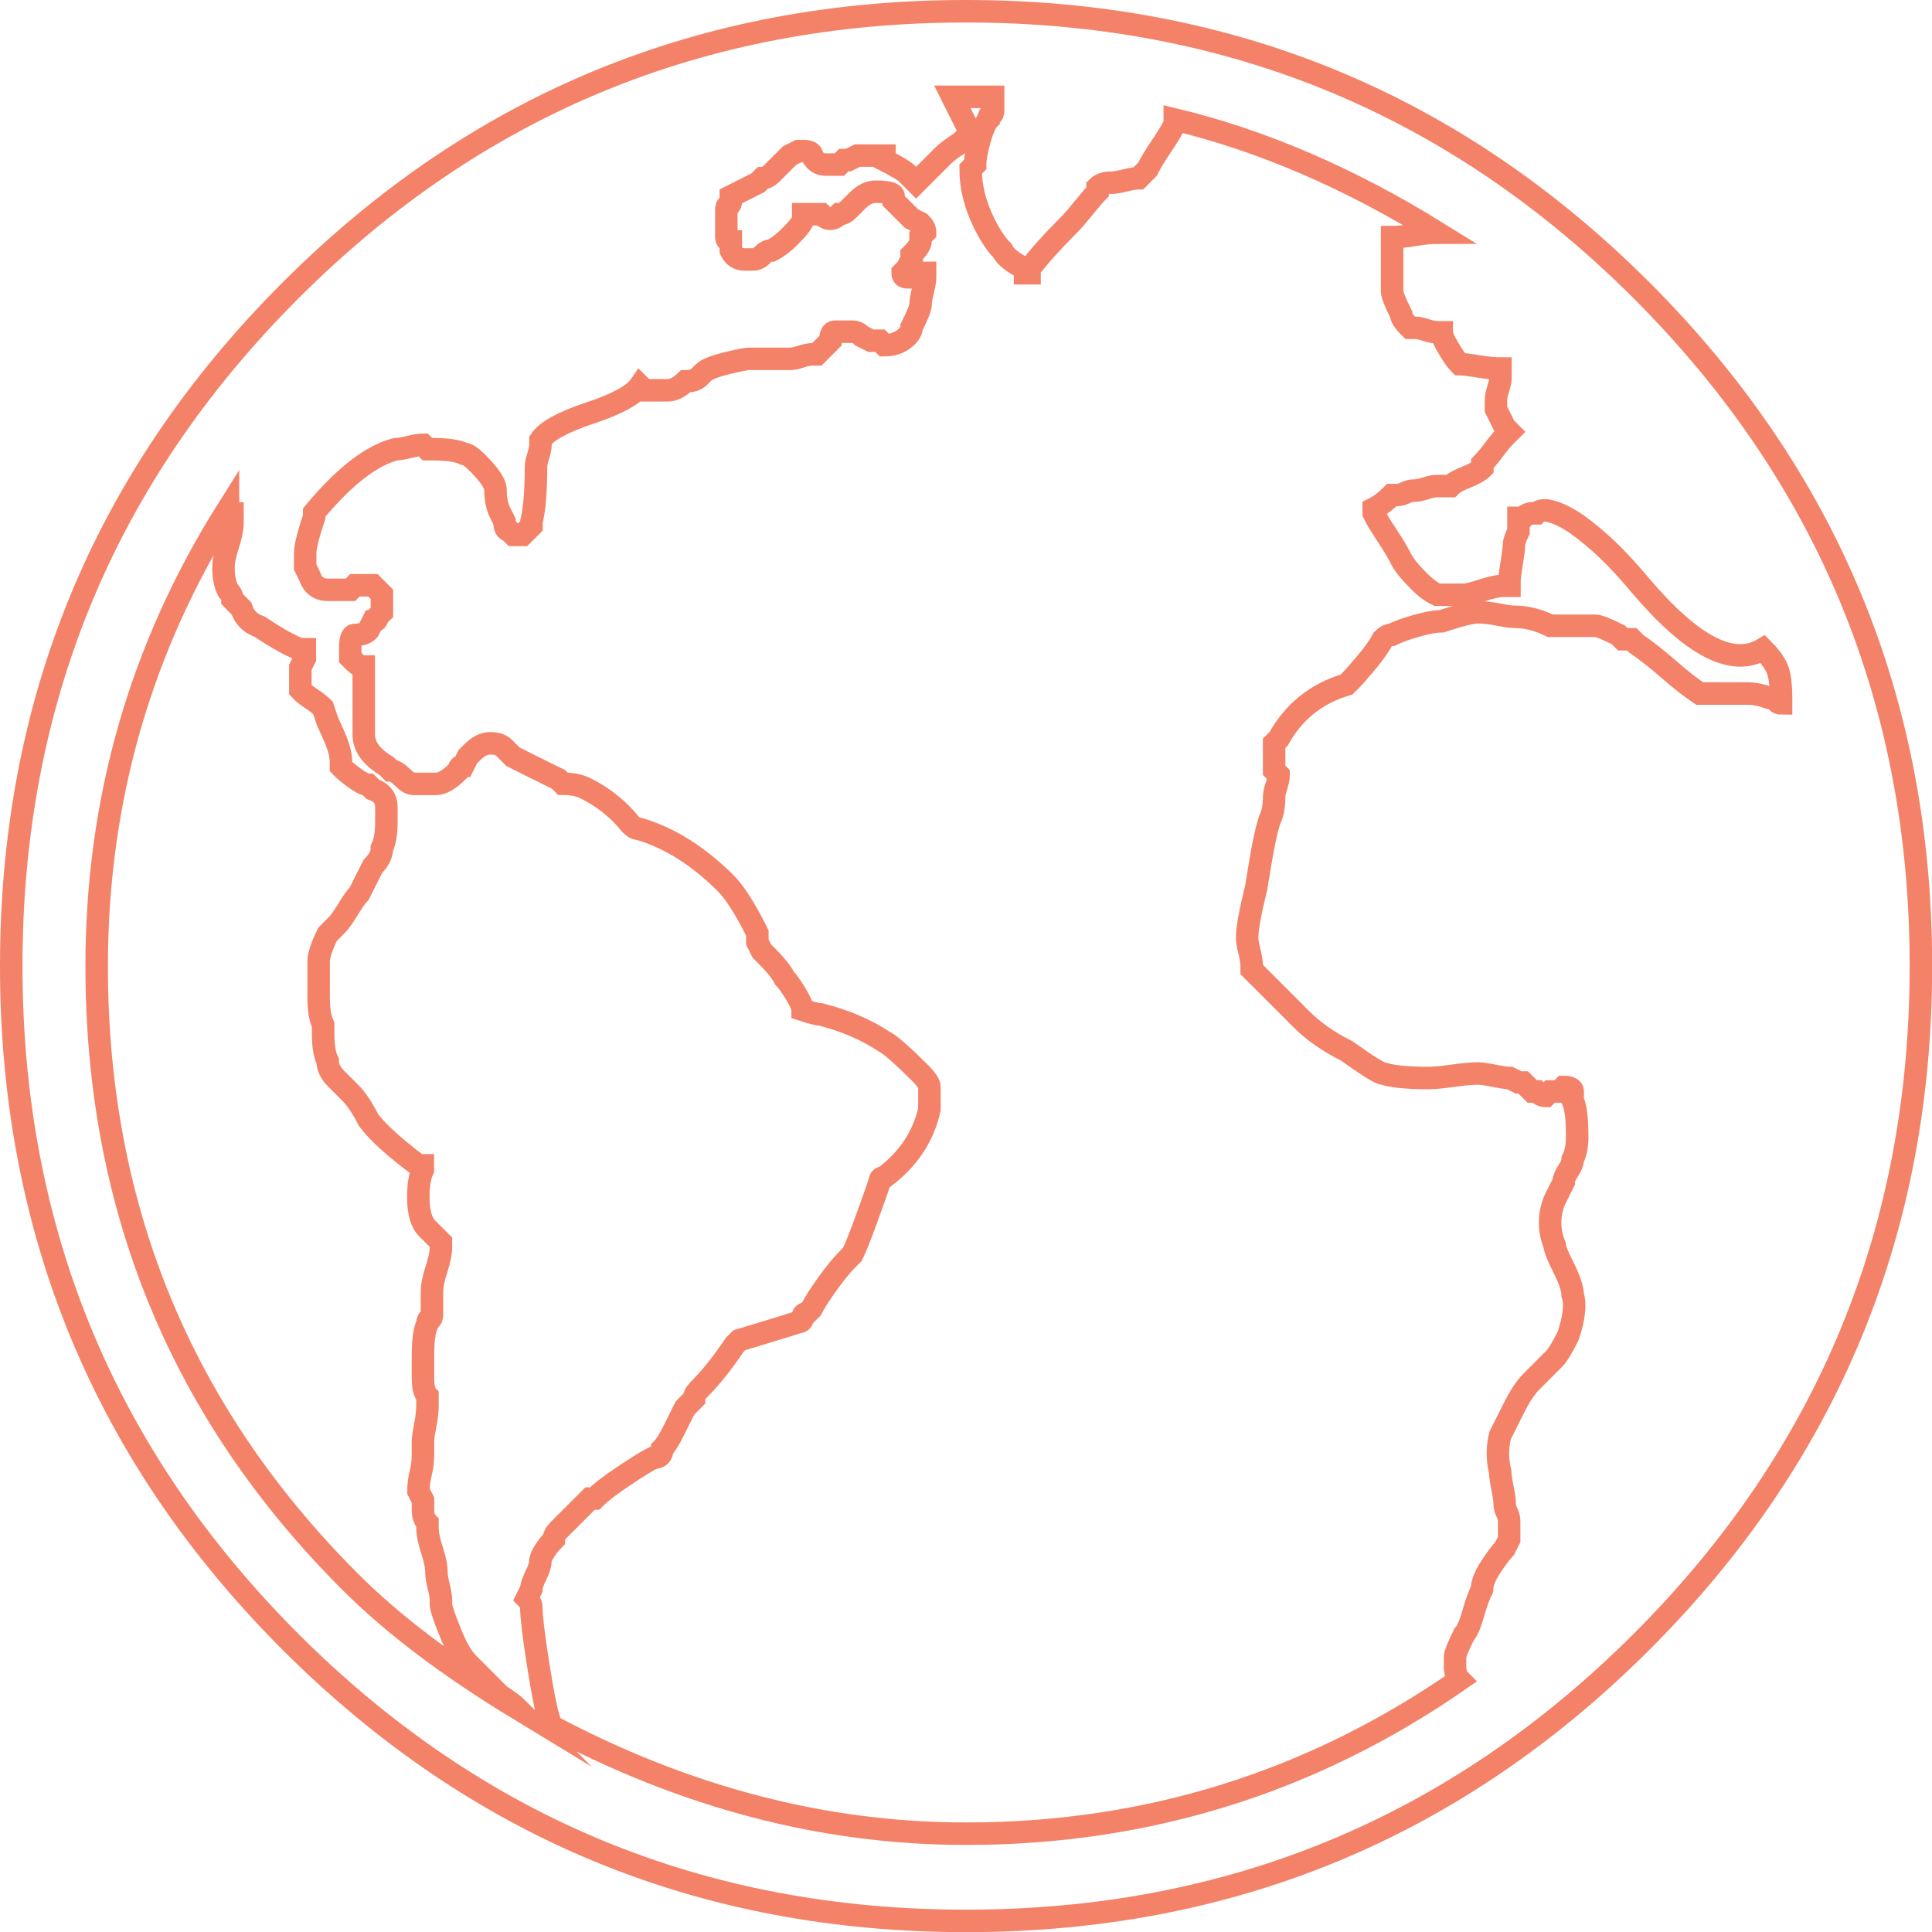 <?xml version="1.0" encoding="utf-8"?>
<!-- Generator: Adobe Illustrator 15.0.0, SVG Export Plug-In . SVG Version: 6.00 Build 0)  -->
<!DOCTYPE svg PUBLIC "-//W3C//DTD SVG 1.1//EN" "http://www.w3.org/Graphics/SVG/1.1/DTD/svg11.dtd">
<svg version="1.1" id="Layer_1" xmlns="http://www.w3.org/2000/svg" xmlns:xlink="http://www.w3.org/1999/xlink" x="0px" y="0px"
	 width="128.9px" height="128.9px" viewBox="0 0 128.9 128.9" enable-background="new 0 0 128.9 128.9" xml:space="preserve">
<path fill="none" stroke="#F38268" stroke-width="1.5" stroke-miterlimit="10" d="M19.38,19.38C31.79,6.96,46.82,0.75,64.45,0.75
	s32.65,6.21,45.08,18.63c12.41,12.42,18.63,27.44,18.63,45.07c0,17.63-6.21,32.66-18.63,45.08c-12.42,12.41-27.44,18.63-45.08,18.63
	s-32.66-6.21-45.08-18.63C6.96,97.11,0.75,82.08,0.75,64.45C0.75,46.82,6.96,31.8,19.38,19.38z M23.37,105.54
	c2.82,2.82,6.54,5.64,11.18,8.46c-0.2-0.2-0.6-0.5-1.21-0.9l-2.11-2.12c-0.41-0.4-0.81-1.11-1.21-2.12c-0.41-1.01-0.6-1.61-0.6-1.81
	v-0.3c0-0.2-0.05-0.5-0.15-0.91c-0.1-0.4-0.15-0.7-0.15-0.91c0-0.4-0.1-0.91-0.3-1.51c-0.2-0.6-0.3-1.11-0.3-1.51v-0.3
	c-0.2-0.2-0.3-0.5-0.3-0.91v-0.61l-0.3-0.6c0-0.4,0.05-0.8,0.15-1.21c0.1-0.4,0.15-0.8,0.15-1.21v-0.91c0-0.2,0.05-0.55,0.15-1.06
	c0.1-0.5,0.15-0.95,0.15-1.36v-0.6c-0.2-0.2-0.3-0.61-0.3-1.21v-1.51c0-1,0.1-1.71,0.3-2.11c0-0.2,0.05-0.3,0.15-0.3
	c0.1,0,0.15-0.1,0.15-0.3V86.2c0-0.4,0.1-0.91,0.3-1.51c0.2-0.61,0.3-1.1,0.3-1.51v-0.3l-0.91-0.91c-0.41-0.4-0.6-1.11-0.6-2.11
	c0-0.8,0.1-1.41,0.3-1.81v-0.3h-0.3c-1.61-1.21-2.72-2.21-3.32-3.02c-0.41-0.8-0.81-1.41-1.21-1.81L22.46,72
	c-0.41-0.4-0.6-0.8-0.6-1.21c-0.2-0.4-0.3-1.01-0.3-1.81v-0.61c-0.2-0.4-0.3-1-0.3-1.81v-2.42c0-0.4,0.2-1,0.6-1.81l0.6-0.6
	c0.2-0.2,0.45-0.55,0.76-1.06c0.3-0.5,0.55-0.85,0.75-1.06l0.91-1.81c0.4-0.4,0.6-0.8,0.6-1.21c0.2-0.4,0.3-1,0.3-1.81v-0.91
	c0-0.6-0.3-1-0.91-1.21l-0.3-0.3c-0.2,0-0.5-0.15-0.91-0.45c-0.41-0.3-0.71-0.55-0.91-0.76v-0.3c0-0.4-0.1-0.85-0.3-1.36
	c-0.2-0.5-0.41-0.95-0.6-1.36l-0.3-0.9c-0.2-0.2-0.45-0.4-0.76-0.6c-0.3-0.2-0.56-0.4-0.75-0.6v-0.61v-0.9l0.3-0.6v-0.6h-0.3
	c-0.6-0.2-1.51-0.7-2.72-1.51c-0.6-0.2-1.01-0.6-1.21-1.21l-0.6-0.61c0-0.2-0.1-0.4-0.3-0.6c-0.2-0.4-0.3-0.91-0.3-1.51
	c0-0.4,0.1-0.91,0.3-1.51c0.2-0.6,0.3-1.1,0.3-1.51v-0.6h-0.3v-0.3c-5.84,9.27-8.76,19.44-8.76,30.51
	C6.45,80.57,12.08,94.26,23.37,105.54z M118.53,46.63c0,0.2,0.1,0.3,0.3,0.3v-0.3c0-1.01-0.1-1.71-0.3-2.11
	c-0.2-0.4-0.5-0.8-0.91-1.21c-2.02,1.21-4.73-0.2-8.16-4.23c-1.01-1.21-1.92-2.16-2.72-2.87c-0.81-0.71-1.46-1.21-1.96-1.51
	c-0.5-0.3-0.96-0.5-1.36-0.6c-0.41-0.1-0.71-0.05-0.91,0.15h-0.3c-0.2,0-0.41,0.1-0.6,0.3h-0.3v0.6v0.3c-0.2,0.41-0.3,0.71-0.3,0.91
	c0,0.2-0.05,0.6-0.15,1.21c-0.1,0.6-0.15,1.01-0.15,1.21v0.3h-0.3c-0.41,0-0.91,0.1-1.51,0.3c-0.6,0.2-1.01,0.3-1.21,0.3h-1.81
	c-0.41-0.2-0.81-0.5-1.21-0.91c-0.6-0.6-1.01-1.1-1.21-1.51c-0.2-0.4-0.5-0.9-0.9-1.51c-0.41-0.61-0.71-1.1-0.91-1.51v-0.3
	c0.4-0.2,0.8-0.5,1.21-0.91h0.3c0.2,0,0.4-0.05,0.6-0.15c0.2-0.1,0.4-0.15,0.6-0.15c0.2,0,0.45-0.05,0.76-0.15
	c0.3-0.1,0.55-0.15,0.75-0.15h0.91c0.2-0.2,0.55-0.4,1.06-0.6c0.5-0.2,0.85-0.4,1.06-0.6v-0.3c0.2-0.2,0.45-0.5,0.76-0.91
	c0.3-0.4,0.55-0.7,0.75-0.91l0.3-0.3l-0.3-0.3l-0.6-1.21v-0.6c0-0.2,0.05-0.45,0.15-0.76c0.1-0.3,0.15-0.55,0.15-0.75v-0.6
	c-0.41,0-0.91-0.05-1.51-0.15c-0.6-0.1-1.01-0.15-1.21-0.15c-0.2-0.2-0.45-0.55-0.75-1.06c-0.3-0.5-0.45-0.85-0.45-1.06h-0.3
	c-0.2,0-0.45-0.05-0.75-0.15c-0.3-0.1-0.56-0.15-0.76-0.15h-0.3c-0.41-0.4-0.6-0.7-0.6-0.91c-0.4-0.8-0.6-1.31-0.6-1.51v-3.63
	c0.4,0,0.91-0.05,1.51-0.15c0.6-0.1,1.1-0.15,1.51-0.15c-5.84-3.62-11.68-6.14-17.52-7.55v0.3c-0.2,0.41-0.5,0.91-0.91,1.51
	c-0.41,0.6-0.71,1.11-0.91,1.51l-0.6,0.6c-0.2,0-0.5,0.05-0.91,0.15c-0.41,0.1-0.71,0.15-0.91,0.15c-0.41,0-0.71,0.1-0.91,0.3v0.3
	c-0.2,0.2-0.5,0.56-0.91,1.06c-0.41,0.5-0.71,0.86-0.91,1.06c-1.21,1.21-2.11,2.22-2.72,3.02v0.3h-0.3v-0.3
	c-0.81-0.4-1.31-0.8-1.51-1.21c-0.41-0.4-0.81-1.01-1.21-1.81c-0.6-1.21-0.91-2.42-0.91-3.63l0.3-0.3c0-0.4,0.1-0.95,0.3-1.66
	c0.2-0.7,0.4-1.16,0.6-1.36c0-0.2,0.05-0.3,0.15-0.3c0.1,0,0.15-0.1,0.15-0.3v-0.3v-0.6h-1.81h-0.91l1.21,2.42v0.3h-0.3
	c-0.2,0.2-0.45,0.41-0.76,0.6c-0.3,0.2-0.56,0.41-0.76,0.6l-0.3,0.3l-1.51,1.51l-0.6-0.6c-0.2-0.2-0.71-0.5-1.51-0.91v-0.3H57.2
	l-0.6,0.3h-0.3l-0.3,0.3h-0.91c-0.41,0-0.71-0.2-0.91-0.6c0-0.2-0.2-0.3-0.6-0.3h-0.3l-0.6,0.3l-0.91,0.91l-0.3,0.3
	c-0.2,0.2-0.41,0.3-0.6,0.3l-0.3,0.3l-1.81,0.91v0.3c0,0.2-0.05,0.3-0.15,0.3c-0.1,0-0.15,0.1-0.15,0.3v1.81c0,0.2,0.1,0.3,0.3,0.3
	v0.6c0.2,0.41,0.5,0.6,0.91,0.6h0.6c0.2,0,0.4-0.1,0.6-0.3c0.2-0.2,0.4-0.3,0.6-0.3c0.4-0.2,0.8-0.5,1.21-0.91
	c0.6-0.6,0.91-1,0.91-1.21v-0.3h0.6h0.6c0.4,0.41,0.8,0.41,1.21,0c0.2,0,0.4-0.1,0.6-0.3l0.6-0.6c0.4-0.4,0.8-0.6,1.21-0.6
	c0.8,0,1.21,0.1,1.21,0.3v0.3l0.6,0.6l0.3,0.3l0.3,0.3l0.6,0.3c0.2,0.2,0.3,0.41,0.3,0.6l-0.3,0.3v0.3c0,0.2-0.2,0.51-0.6,0.91v0.3
	l-0.3,0.6l-0.3,0.3c0,0.2,0.1,0.3,0.3,0.3h0.3h0.3c0.2-0.2,0.4-0.3,0.6-0.3v0.3c0,0.2-0.05,0.51-0.15,0.91
	c-0.1,0.41-0.15,0.71-0.15,0.91c0,0.2-0.2,0.71-0.6,1.51c0,0.2-0.1,0.41-0.3,0.6c-0.4,0.41-0.91,0.6-1.51,0.6l-0.3-0.3
	c-0.2,0-0.41,0-0.6,0l-0.6-0.3c-0.2-0.2-0.41-0.3-0.6-0.3h-0.91h-0.3c-0.2,0-0.3,0.2-0.3,0.61l-0.3,0.3l-0.3,0.3l-0.3,0.3h-0.3
	c-0.2,0-0.45,0.05-0.76,0.15c-0.3,0.11-0.56,0.15-0.75,0.15h-2.42h-0.3c-0.2,0-0.71,0.11-1.51,0.3c-0.81,0.2-1.31,0.41-1.51,0.6
	l-0.3,0.3c-0.2,0.2-0.5,0.3-0.91,0.3c-0.41,0.4-0.81,0.6-1.21,0.6h-0.91H43l-0.3-0.3c-0.41,0.6-1.51,1.21-3.32,1.81
	s-2.92,1.21-3.32,1.81v0.3c0,0.2-0.05,0.45-0.15,0.76c-0.1,0.3-0.15,0.56-0.15,0.75c0,1.61-0.1,2.82-0.3,3.62v0.3l-0.3,0.3l-0.3,0.3
	h-0.6l-0.3-0.3c-0.2,0-0.3-0.2-0.3-0.6l-0.3-0.6c-0.2-0.4-0.3-0.91-0.3-1.51c0-0.4-0.41-1.01-1.21-1.81c-0.41-0.4-0.71-0.6-0.91-0.6
	c-0.41-0.2-1.11-0.3-2.12-0.3h-0.3l-0.3-0.3c-0.2,0-0.5,0.05-0.91,0.15c-0.41,0.1-0.71,0.15-0.91,0.15
	c-1.61,0.41-3.43,1.81-5.44,4.23v0.3c-0.41,1.21-0.6,2.02-0.6,2.42c0,0.2,0,0.5,0,0.91l0.3,0.61c0.2,0.6,0.6,0.91,1.21,0.91h1.51
	l0.3-0.3c0.2,0,0.4,0,0.6,0h0.6l0.6,0.6v1.21l-0.3,0.3c0,0.2-0.1,0.3-0.3,0.3l-0.3,0.6c-0.2,0.2-0.5,0.3-0.91,0.3
	c-0.2,0-0.3,0.3-0.3,0.91v0.6l0.3,0.3c0.2,0.2,0.4,0.3,0.6,0.3v0.6v0.3v3.02v0.6c0,0.81,0.5,1.51,1.51,2.11l0.3,0.3
	c0.2,0,0.45,0.15,0.76,0.45c0.3,0.3,0.55,0.45,0.75,0.45h1.51c0.4,0,0.91-0.3,1.51-0.91c0-0.2,0.1-0.3,0.3-0.3l0.3-0.6l0.3-0.3
	c0.4-0.4,0.8-0.6,1.21-0.6c0.4,0,0.7,0.1,0.91,0.3l0.6,0.6l0.6,0.3c0.4,0.2,0.8,0.41,1.21,0.6c0.4,0.2,0.8,0.41,1.21,0.6l0.3,0.3
	c0.6,0,1.1,0.1,1.51,0.3c1.21,0.6,2.21,1.41,3.02,2.42c0.2,0.2,0.4,0.3,0.6,0.3c2.01,0.6,3.93,1.81,5.74,3.62
	c0.6,0.6,1.31,1.71,2.11,3.32c0,0.2,0,0.41,0,0.6l0.3,0.6l0.3,0.3c0.6,0.6,1.01,1.11,1.21,1.51c0.2,0.2,0.45,0.56,0.76,1.06
	c0.3,0.5,0.45,0.86,0.45,1.06c0.6,0.2,1.01,0.3,1.21,0.3c1.61,0.41,3.02,1.01,4.23,1.81c0.4,0.2,1.21,0.91,2.42,2.12
	c0.4,0.41,0.6,0.71,0.6,0.9v1.51c-0.41,1.81-1.41,3.32-3.02,4.53c-0.2,0-0.3,0.1-0.3,0.3c-0.2,0.6-0.51,1.46-0.91,2.57
	c-0.41,1.11-0.71,1.87-0.91,2.27l-0.3,0.3c-0.41,0.41-0.86,0.96-1.36,1.66c-0.51,0.71-0.86,1.26-1.06,1.66l-0.3,0.3
	c-0.2,0-0.3,0.1-0.3,0.3c0,0.2-0.1,0.3-0.3,0.3c-0.6,0.2-1.92,0.6-3.93,1.21l-0.3,0.3c-0.81,1.21-1.62,2.22-2.42,3.02
	c-0.2,0.2-0.3,0.41-0.3,0.6l-0.6,0.6c-0.2,0.41-0.45,0.91-0.75,1.51c-0.3,0.6-0.56,1.01-0.76,1.21c0,0.41-0.2,0.6-0.6,0.6
	c-0.41,0.2-1.06,0.61-1.96,1.21c-0.91,0.6-1.56,1.11-1.96,1.51h-0.3l-2.12,2.12c-0.2,0.2-0.3,0.41-0.3,0.61
	c-0.2,0.2-0.41,0.45-0.6,0.75c-0.2,0.3-0.3,0.56-0.3,0.75c0,0.2-0.1,0.5-0.3,0.91c-0.2,0.41-0.3,0.71-0.3,0.91l-0.3,0.6
	c0.2,0.2,0.3,0.41,0.3,0.6c0,0.6,0.15,1.87,0.45,3.78c0.3,1.92,0.55,3.17,0.76,3.78v0.3c9.06,4.83,18.32,7.25,27.79,7.25
	c12.08,0,23.06-3.42,32.93-10.27c-0.2-0.2-0.3-0.5-0.3-0.91v-0.6c0-0.2,0.2-0.7,0.6-1.51c0.2-0.2,0.4-0.65,0.6-1.36
	c0.2-0.7,0.4-1.26,0.6-1.66c0-0.4,0.2-0.91,0.6-1.51c0.4-0.6,0.7-1,0.91-1.21l0.3-0.6v-0.61v-0.6c0-0.2-0.05-0.4-0.15-0.6
	c-0.11-0.2-0.15-0.4-0.15-0.6c0-0.2-0.05-0.55-0.15-1.06c-0.1-0.5-0.15-0.85-0.15-1.06c-0.2-0.8-0.2-1.61,0-2.42l0.91-1.81
	c0.4-0.8,0.8-1.41,1.21-1.81l0.3-0.3l1.21-1.21c0.2-0.2,0.5-0.7,0.91-1.51c0.4-1.21,0.5-2.11,0.3-2.72c0-0.4-0.2-1-0.6-1.81
	c-0.41-0.8-0.6-1.31-0.6-1.51c-0.41-1-0.41-2.01,0-3.02l0.3-0.6l0.3-0.6c0-0.2,0.1-0.45,0.3-0.75c0.2-0.3,0.3-0.55,0.3-0.76
	c0.2-0.4,0.3-0.91,0.3-1.51c0-1.21-0.1-2.01-0.3-2.42v-0.6c0-0.2-0.2-0.3-0.6-0.3l-0.3,0.3h-0.6l-0.3,0.3c-0.2,0-0.41-0.1-0.6-0.3
	h-0.3l-0.6-0.6h-0.3l-0.6-0.3c-0.2,0-0.56-0.05-1.06-0.15c-0.51-0.1-0.86-0.15-1.06-0.15c-0.41,0-0.96,0.05-1.66,0.15
	c-0.71,0.1-1.26,0.15-1.66,0.15c-1.41,0-2.42-0.1-3.02-0.3c-0.2,0-1.01-0.5-2.42-1.51c-1.21-0.6-2.22-1.31-3.02-2.11l-3.02-3.02
	l-0.3-0.3v-0.3c0-0.2-0.05-0.5-0.15-0.91c-0.1-0.4-0.15-0.7-0.15-0.91c0-0.61,0.2-1.71,0.6-3.32l0.3-1.81
	c0.2-1.21,0.4-2.11,0.6-2.72c0.2-0.4,0.3-0.91,0.3-1.51c0-0.2,0.05-0.45,0.15-0.75c0.1-0.3,0.15-0.55,0.15-0.76l-0.3-0.3
	c0-0.2,0-0.4,0-0.6v-0.6v-0.3v-0.3l0.3-0.3c1.01-1.81,2.51-3.02,4.53-3.62l0.3-0.3c0.2-0.2,0.55-0.6,1.06-1.21
	c0.5-0.6,0.85-1.1,1.06-1.51c0.2-0.2,0.4-0.3,0.6-0.3c0.4-0.2,0.95-0.4,1.66-0.6c0.7-0.2,1.26-0.3,1.66-0.3
	c1.21-0.4,2.01-0.6,2.42-0.6c0.4,0,0.85,0.05,1.36,0.15c0.5,0.1,0.86,0.15,1.06,0.15c0.8,0,1.61,0.2,2.42,0.6h0.3h2.72
	c0.2,0,0.7,0.2,1.51,0.6l0.3,0.3h0.3h0.3l0.3,0.3c0.6,0.41,1.31,0.96,2.12,1.66c0.8,0.71,1.51,1.26,2.11,1.66h0.6h2.72
	c0.2,0,0.5,0.05,0.91,0.15C118.02,46.58,118.32,46.63,118.53,46.63z"/>
</svg>
